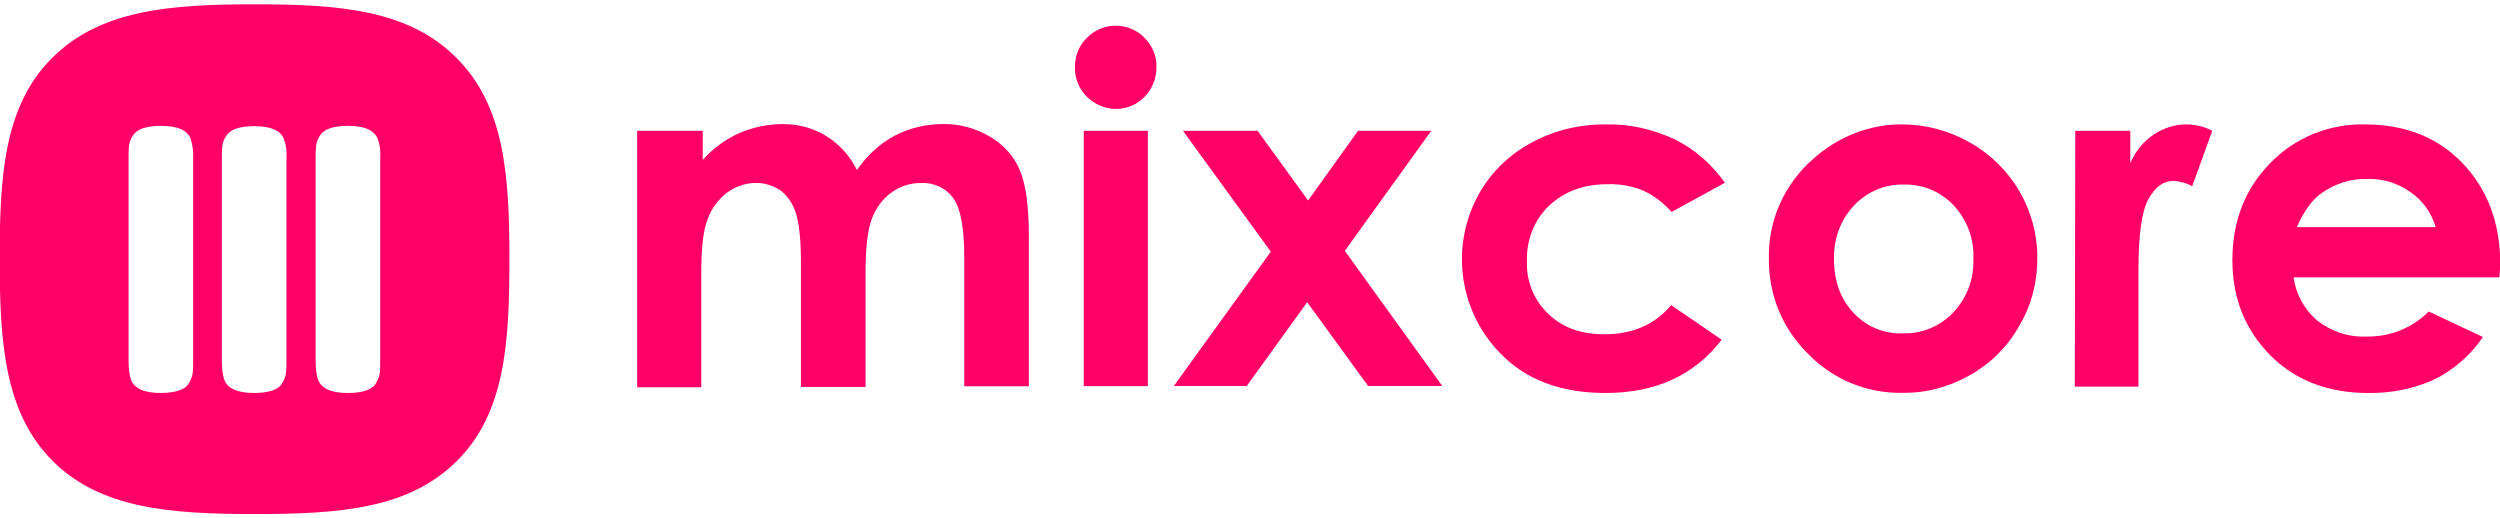 <?xml version="1.0" encoding="utf-8"?>
<!-- Generator: Adobe Illustrator 25.0.0, SVG Export Plug-In . SVG Version: 6.00 Build 0)  -->
<svg version="1.1" id="Layer_1" xmlns="http://www.w3.org/2000/svg" xmlns:xlink="http://www.w3.org/1999/xlink" x="0px" y="0px"
	 viewBox="0 0 1567.5 325" style="enable-background:new 0 0 1567.5 325;" xml:space="preserve">
<style type="text/css">
	.st0{fill-rule:evenodd;clip-rule:evenodd;fill:#FF0066;}
	.st1{fill:#FF0066;}
</style>
<g id="Layer_2_2_">
	<g id="Layer_1-2">
		<path class="st0" d="M286,36.1c-30-30-73.3-33.4-126.4-33.4S63.2,6.1,32.9,36.1S-0.2,109.7-0.2,162.5S3,258.9,32.9,288.9
			s73.6,33.4,126.7,33.4s96.4-3.1,126.7-33.1s33.1-73.6,33.1-126.7S316.3,66.1,286,36.1z M121.1,99.4v126.7c0,2.6,0,5.4-0.3,8
			c-0.3,2-1.1,4-2.3,6c-2,4-8,6.3-17.7,6.3c-10.6,0-16.8-2.9-18.8-8.6c-1.1-3.7-1.4-7.7-1.4-11.7V98.9c0-2.6,0-5.1,0.3-7.7
			c0.3-2,1.1-4.3,2.3-6c2.3-4,8-6.3,17.7-6.3c10.6,0,17.1,2.9,18.8,8.6C120.8,91.5,121.4,95.5,121.1,99.4z M179.6,99.4v126.7
			c0,2.6,0,5.4-0.3,8c-0.3,2-1.1,4-2.3,6c-2,4-8,6.3-17.7,6.3c-10.6,0-16.8-2.9-18.8-8.6c-1.1-3.7-1.4-7.7-1.4-11.7v-127
			c0-2.6,0-5.1,0.3-7.7c0.3-2,1.1-4.3,2.3-6c2.3-4,8-6.3,17.7-6.3c10.6,0,17.1,2.9,18.8,8.6C179.6,91.5,179.9,95.5,179.6,99.4z
			 M238.4,99.4v126.7c0,2.6,0,5.4-0.3,8c-0.3,2-1.1,4-2.3,6c-2,4-8,6.3-17.7,6.3c-10.6,0-16.8-2.9-18.8-8.6
			c-1.1-3.7-1.4-7.7-1.4-11.7V98.9c0-2.6,0-5.1,0.3-7.7c0.3-2,1.1-4.3,2.3-6c2.3-4,8-6.3,17.7-6.3c10.6,0,16.8,2.9,18.8,8.6
			C238.4,91.5,238.7,95.5,238.4,99.4z"/>
		<path class="st1" d="M400.4,82h40.2v18.3c6.3-7.1,14-12.8,22.8-16.8c8.6-3.7,18-5.7,27.4-5.7s18.8,2.3,27.1,7.4
			c8.3,5.1,15.1,12.6,19.4,21.4c6-8.8,14-16.3,23.4-21.4c9.4-4.9,19.7-7.4,30.2-7.4c10.6-0.3,20.8,2.6,30,8
			c8.3,4.9,14.8,12,18.5,20.8c3.7,8.6,5.7,22.5,5.7,41.7v93.9h-40.5v-81c0-18.3-2.3-30.5-6.8-36.8c-4.6-6.6-12.3-10-20.3-9.7
			c-6.6,0-13.1,2-18.5,6c-5.7,4-9.7,9.7-12.3,16.3c-2.6,6.8-4,18-4,33.4v72.2h-40.5v-77.6c0-14.3-1.1-24.8-3.1-31.1
			c-1.7-5.7-4.9-10.6-9.4-14.3c-4.6-3.1-10-4.9-15.4-4.9c-6.6,0-12.8,2-18.3,6c-5.7,4.3-10,10-12.3,16.8c-2.9,7.1-4,18.5-4,34v71.3
			h-40.2V82H400.4z"/>
		<path class="st1" d="M699.4,16.1c6.8,0,13.4,2.6,18.3,7.7c4.9,4.9,7.7,11.7,7.4,18.5c0,6.8-2.6,13.4-7.4,18.3
			c-4.6,4.9-11.1,7.7-18,7.7s-13.4-2.9-18.3-7.7c-4.9-4.9-7.7-11.7-7.4-18.8c0-6.8,2.6-13.4,7.4-18C686,19,692.6,16.1,699.4,16.1z
			 M679.5,82h40.2v160.1h-40.2V82z"/>
		<path class="st1" d="M741.7,82h46.8l31.7,43.7L851.5,82h45.9l-54.2,75.3l61.1,84.7h-46.5l-38.2-52.5l-37.9,52.5H736l60.8-84.2
			L741.7,82z"/>
		<path class="st1" d="M1081.5,114.6l-33.4,18.3c-5.1-5.7-11.4-10.6-18.5-13.7c-6.8-2.6-14.3-4-21.7-3.7c-15.1,0-27.1,4.6-36.5,13.4
			c-9.4,8.8-14.3,21.4-14,34.5c-0.6,12.6,4.3,24.8,13.4,33.4c8.8,8.6,20.5,12.8,35.1,12.8c18,0,32-6.3,41.9-18.3l31.7,21.7
			c-17.1,22.3-41.4,33.4-72.8,33.4c-28.2,0-50.2-8.3-66.2-25.1c-26.5-27.1-31.4-68.8-12.3-101.3c7.7-13.1,19.1-23.7,32.5-30.8
			C975,81.5,991,77.8,1007.3,78c14.8-0.3,29.4,3.1,42.8,9.4C1062.9,93.7,1073.5,103.2,1081.5,114.6z"/>
		<path class="st1" d="M1192.7,78c14.8,0,29.7,4,42.5,11.4c26.2,14.8,42.5,42.5,42.2,72.8c0,14.8-3.7,29.4-11.4,42.2
			c-7.1,12.8-17.7,23.4-30.8,30.8c-13.1,7.4-27.7,11.4-42.8,11.1c-22.3,0.3-43.4-8.6-58.8-24.5c-16-15.7-24.8-37.1-24.5-59.6
			c-0.6-24,9.7-46.8,27.7-62.5C1152.2,85.8,1172.2,77.8,1192.7,78z M1193.6,115.7c-11.7-0.3-23.1,4.6-31.1,13.1
			c-8.6,9.1-12.8,21.1-12.6,33.4c0,14,4,25.1,12.3,34c8,8.6,19.4,13.4,31.1,12.8c12,0.3,23.4-4.6,31.4-13.1
			c8.6-9.1,13.1-21.1,12.6-33.7c0.6-12.3-4-24.5-12.3-33.4C1216.7,120,1205.3,115.4,1193.6,115.7z"/>
		<path class="st1" d="M1301.2,82h34.5v20.3c3.1-7.4,8.3-13.7,14.8-18c6-4,13.1-6.3,20.3-6.3c5.7,0,11.4,1.4,16.3,4l-12.6,34.8
			c-3.4-2-7.4-3.1-11.7-3.4c-6.3,0-11.4,3.7-15.7,11.4c-4.3,7.7-6.3,22.5-6.3,45.1v7.7v64.8h-39.9L1301.2,82z"/>
		<path class="st1" d="M1567.1,173.9h-129c1.4,10.6,6.8,20.3,14.8,27.1c8.8,6.8,19.7,10.6,31.1,10c14.6,0.3,28.5-5.4,38.8-15.7
			l34,16c-7.7,11.4-18.3,20.5-30.2,26.5c-13.1,6-27.4,8.8-41.9,8.6c-25.1,0-45.7-8-61.3-23.7c-15.7-16-23.7-35.7-23.7-59.6
			c0-24.5,8-44.8,23.7-60.8c15.4-16,37.1-24.8,59.3-24.3c25.1,0,45.7,8,61.3,24.3s23.7,37.4,23.7,63.9L1567.1,173.9z M1527.1,142.2
			c-2.6-8.8-8-16.5-15.7-21.7c-8-5.7-17.4-8.6-27.1-8.3c-10.6-0.3-20.8,3.1-29.4,9.4c-5.4,4-10.3,10.8-14.8,20.8h87V142.2z"/>
	</g>
</g>
</svg>
